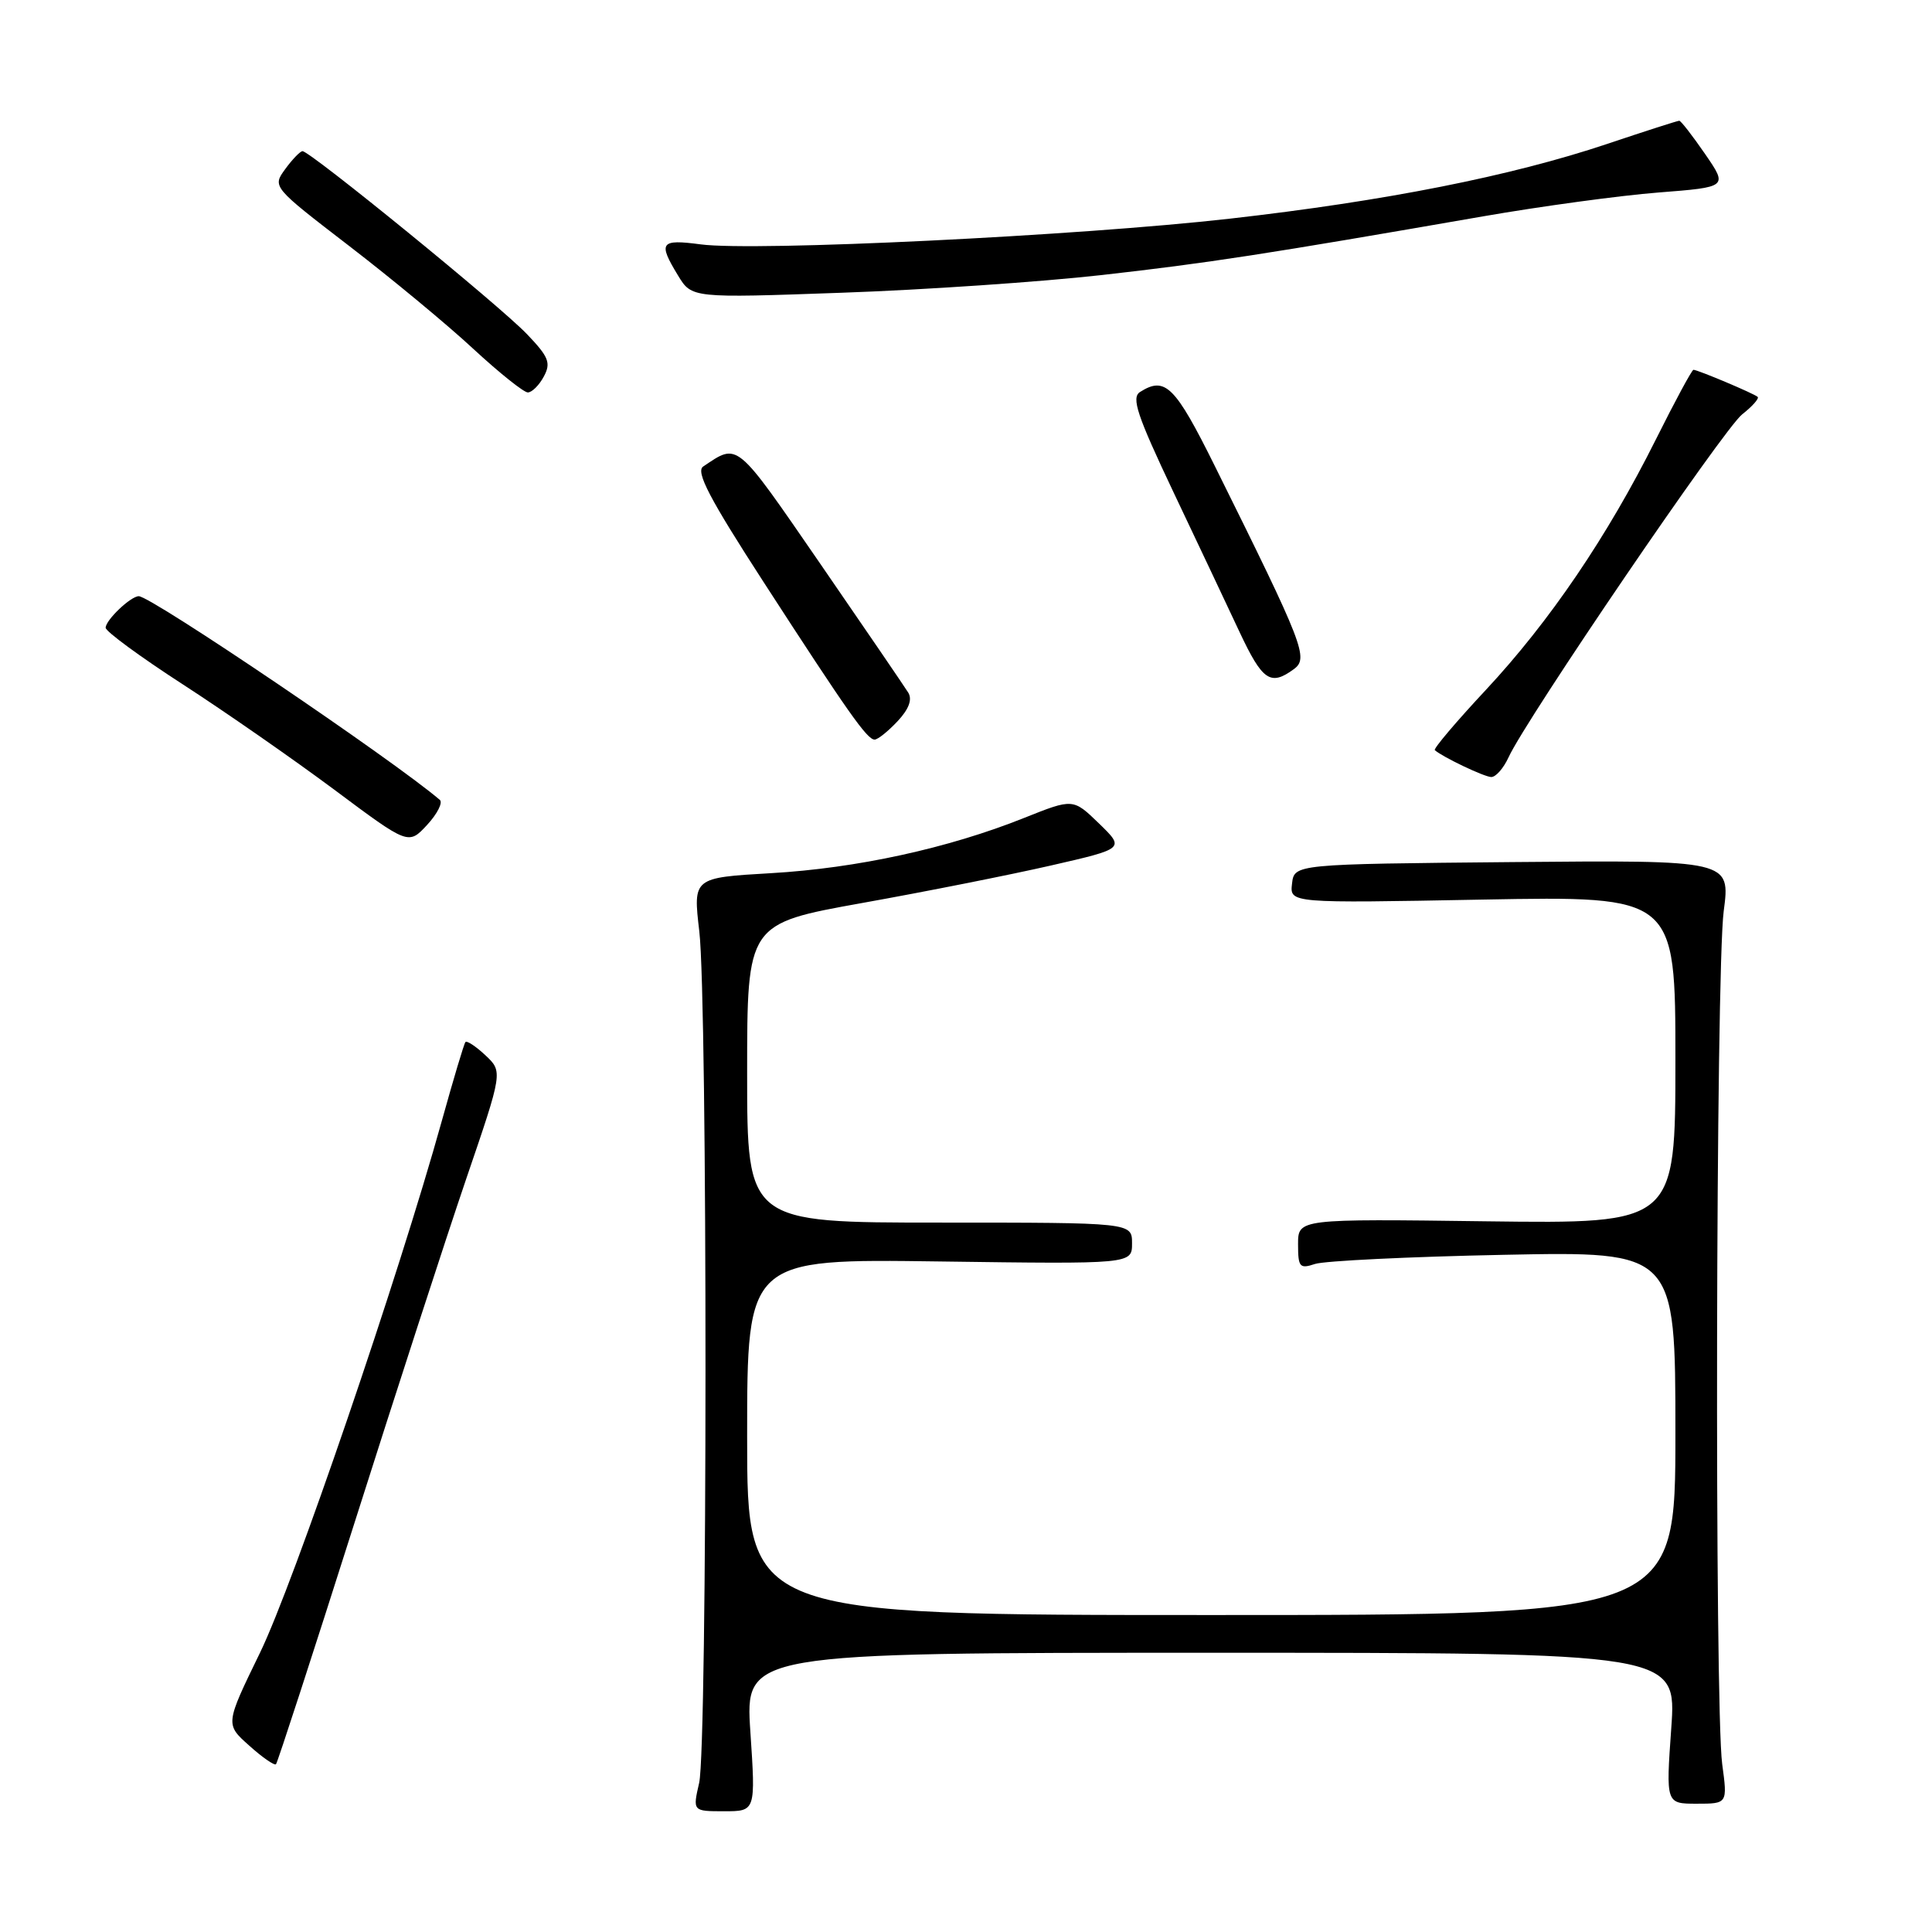 <?xml version="1.0" encoding="UTF-8" standalone="no"?>
<!DOCTYPE svg PUBLIC "-//W3C//DTD SVG 1.1//EN" "http://www.w3.org/Graphics/SVG/1.1/DTD/svg11.dtd" >
<svg xmlns="http://www.w3.org/2000/svg" xmlns:xlink="http://www.w3.org/1999/xlink" version="1.1" viewBox="0 0 256 256">
 <g >
 <path fill="currentColor"
d=" M 99.43 229.50 C 98.73 219.00 98.73 219.00 160.44 219.00 C 222.16 219.00 222.16 219.00 221.45 229.00 C 220.74 239.00 220.74 239.00 224.82 239.00 C 228.91 239.00 228.91 239.00 228.20 233.75 C 227.18 226.12 227.35 128.72 228.40 120.73 C 229.29 113.97 229.29 113.97 200.40 114.23 C 171.50 114.50 171.50 114.50 171.20 117.09 C 170.90 119.68 170.90 119.68 196.45 119.20 C 222.00 118.73 222.00 118.73 222.00 140.44 C 222.00 162.15 222.00 162.15 197.00 161.83 C 172.00 161.50 172.00 161.50 172.00 164.87 C 172.00 167.91 172.21 168.16 174.25 167.48 C 175.49 167.07 186.74 166.52 199.25 166.27 C 222.00 165.81 222.00 165.81 222.00 189.91 C 222.00 214.00 222.00 214.00 160.50 214.00 C 99.00 214.00 99.00 214.00 99.00 190.40 C 99.00 166.80 99.00 166.80 124.50 167.15 C 150.00 167.50 150.00 167.50 150.00 164.75 C 150.00 162.00 150.00 162.00 124.50 162.00 C 99.00 162.00 99.00 162.00 99.00 142.19 C 99.00 122.39 99.00 122.39 114.25 119.65 C 122.64 118.15 133.90 115.91 139.27 114.68 C 149.05 112.44 149.05 112.44 145.62 109.11 C 142.19 105.79 142.19 105.79 135.70 108.38 C 125.66 112.40 113.50 115.05 102.16 115.70 C 91.83 116.30 91.83 116.30 92.66 123.40 C 93.77 132.77 93.75 231.43 92.64 236.25 C 91.78 240.00 91.78 240.00 95.96 240.00 C 100.13 240.00 100.13 240.00 99.43 229.50 Z  M 46.92 201.95 C 52.41 184.65 59.09 164.09 61.76 156.25 C 66.63 142.00 66.63 142.00 64.32 139.83 C 63.05 138.64 61.85 137.85 61.67 138.08 C 61.48 138.31 60.08 143.00 58.55 148.50 C 52.80 169.19 38.90 209.85 34.46 218.98 C 29.84 228.47 29.84 228.47 33.02 231.30 C 34.76 232.87 36.36 233.97 36.57 233.77 C 36.77 233.56 41.43 219.24 46.92 201.95 Z  M 58.28 105.99 C 52.10 100.70 20.03 79.00 18.39 79.00 C 17.32 79.00 14.00 82.16 14.00 83.18 C 14.00 83.67 18.61 87.05 24.25 90.70 C 29.89 94.35 38.91 100.63 44.31 104.65 C 54.12 111.97 54.12 111.97 56.59 109.31 C 57.94 107.85 58.70 106.35 58.28 105.99 Z  M 199.89 100.35 C 202.19 95.30 228.39 56.84 230.84 54.91 C 232.20 53.84 233.12 52.80 232.90 52.59 C 232.45 52.16 224.95 49.00 224.39 49.00 C 224.19 49.00 221.94 53.16 219.40 58.25 C 213.01 71.05 205.31 82.39 196.88 91.42 C 192.95 95.63 189.91 99.22 190.12 99.40 C 191.17 100.32 196.64 102.93 197.59 102.96 C 198.19 102.98 199.22 101.81 199.89 100.35 Z  M 118.92 95.58 C 120.42 93.98 120.91 92.70 120.35 91.78 C 119.88 91.02 114.63 83.33 108.69 74.70 C 97.37 58.27 97.86 58.68 93.17 61.82 C 92.16 62.51 94.02 66.07 101.17 77.11 C 112.42 94.48 114.90 98.00 115.89 98.00 C 116.31 98.00 117.67 96.91 118.92 95.58 Z  M 171.42 88.68 C 173.43 87.21 172.83 85.66 160.97 61.75 C 155.69 51.11 154.39 49.83 151.06 51.94 C 149.88 52.69 150.67 55.04 155.47 65.17 C 158.69 71.95 162.64 80.31 164.25 83.75 C 167.28 90.20 168.34 90.93 171.42 88.68 Z  M 72.06 49.89 C 73.03 48.08 72.71 47.29 69.84 44.29 C 66.25 40.52 41.04 19.98 40.08 20.03 C 39.76 20.05 38.73 21.12 37.79 22.41 C 36.08 24.76 36.08 24.76 46.29 32.61 C 51.91 36.93 59.30 43.05 62.72 46.23 C 66.15 49.40 69.40 52.00 69.94 52.00 C 70.48 52.00 71.44 51.05 72.06 49.89 Z  M 145.94 36.45 C 160.12 34.85 167.58 33.70 196.50 28.67 C 204.20 27.33 214.65 25.91 219.73 25.51 C 228.95 24.79 228.95 24.79 225.93 20.40 C 224.26 17.98 222.73 16.00 222.51 16.00 C 222.29 16.00 217.99 17.38 212.96 19.07 C 200.21 23.34 183.54 26.64 163.00 28.97 C 142.94 31.25 100.01 33.34 92.84 32.38 C 87.49 31.67 87.17 32.12 89.84 36.50 C 91.66 39.50 91.66 39.50 111.52 38.79 C 122.44 38.41 137.93 37.35 145.94 36.45 Z "/>
</g>
</svg>
